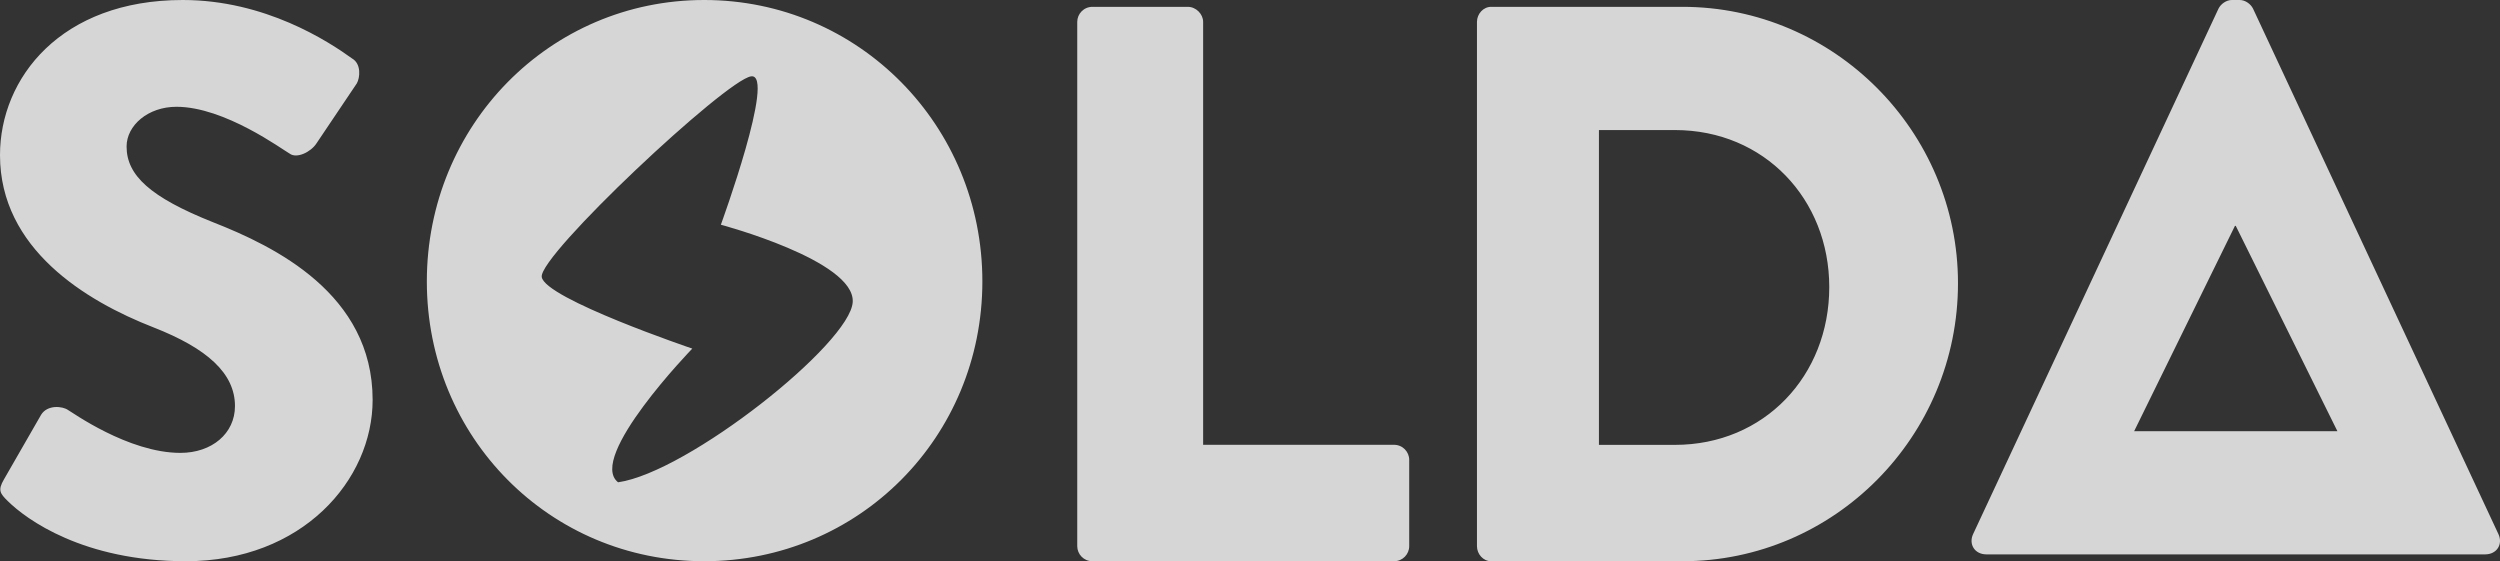 <?xml version="1.0" encoding="UTF-8" standalone="no"?>
<svg width="98px" height="22px" viewBox="0 0 98 22" version="1.1" xmlns="http://www.w3.org/2000/svg" xmlns:xlink="http://www.w3.org/1999/xlink" xmlns:sketch="http://www.bohemiancoding.com/sketch/ns">
    <rect x="0" y="0" width="98" height="22" fill="#333333" stroke="none"/>
    <!-- Generator: Sketch 3.2.2 (9983) - http://www.bohemiancoding.com/sketch -->
    <title>solda-logo</title>
    <desc>Created with Sketch.</desc>
    <defs></defs>
    <g id="-Official-Site" stroke="none" stroke-width="1" fill="none" fill-rule="evenodd" sketch:type="MSPage">
        <g id="Home-5" sketch:type="MSArtboardGroup" transform="translate(-37, -722)" fill="#FFFFFF" opacity="0.8">
            <path d="M51.607,737.675 C51.607,733.519 47.761,731.656 45.342,730.708 C42.892,729.731 41.962,728.875 41.962,727.744 C41.962,726.919 42.799,726.186 43.916,726.186 C45.808,726.186 48.072,727.867 48.351,728.019 C48.63,728.233 49.188,727.958 49.405,727.622 L50.987,725.269 C51.111,725.056 51.173,724.506 50.801,724.292 C49.87,723.619 47.389,722 44.164,722 C39.388,722 37,725.056 37,728.081 C37,731.747 40.349,733.794 43.016,734.833 C45.125,735.658 46.211,736.636 46.211,737.919 C46.211,738.989 45.311,739.753 44.071,739.753 C42.024,739.753 39.791,738.133 39.667,738.072 C39.45,737.919 38.861,737.858 38.613,738.256 L37.155,740.792 C36.907,741.219 37,741.342 37.31,741.647 C38.023,742.35 40.256,744 44.288,744 C48.847,744 51.607,740.822 51.607,737.675 L51.607,737.675 Z M64.605,744 C70.663,744 75.509,739.142 75.509,733.031 C75.509,726.919 70.663,722 64.605,722 C58.548,722 53.732,726.919 53.732,733.031 C53.732,739.142 58.548,744 64.605,744 L64.605,744 Z M79.825,744 L91.644,744 C91.99,744 92.241,743.721 92.241,743.41 L92.241,740.026 C92.241,739.716 91.99,739.436 91.644,739.436 L84.163,739.436 L84.163,722.858 C84.163,722.548 83.88,722.268 83.565,722.268 L79.825,722.268 C79.479,722.268 79.228,722.548 79.228,722.858 L79.228,743.41 C79.228,743.721 79.479,744 79.825,744 L79.825,744 Z M95.451,744 L102.956,744 C108.893,744 113.753,739.126 113.753,733.103 C113.753,727.142 108.893,722.268 102.956,722.268 L95.451,722.268 C95.143,722.268 94.897,722.548 94.897,722.858 L94.897,743.41 C94.897,743.721 95.143,744 95.451,744 L95.451,744 Z M99.678,727.098 L102.656,727.098 C106.163,727.098 108.707,729.81 108.707,733.253 C108.707,736.727 106.163,739.439 102.656,739.439 L99.678,739.439 L99.678,727.098 L99.678,727.098 Z M134.938,742.936 L125.318,722.337 C125.226,722.153 125.011,722 124.796,722 L124.489,722 C124.273,722 124.058,722.153 123.966,722.337 L114.346,742.936 C114.162,743.334 114.408,743.732 114.869,743.732 L134.416,743.732 C134.877,743.732 135.123,743.334 134.938,742.936 L134.938,742.936 Z M124.61,730.854 L124.642,730.854 L128.626,738.902 L120.659,738.902 L124.61,730.854 L124.61,730.854 Z M66.442,724.993 C65.451,725.134 58.118,732.008 58.236,732.857 C58.354,733.706 64.138,735.665 64.138,735.665 C64.138,735.665 59.995,739.942 61.229,740.906 C63.969,740.516 70.344,735.461 70.427,733.834 C70.51,732.208 65.258,730.809 65.258,730.809 C65.258,730.809 67.433,724.852 66.442,724.993 L66.442,724.993 Z" id="solda-logo" sketch:type="MSShapeGroup"></path>
        </g>
    </g>
</svg>